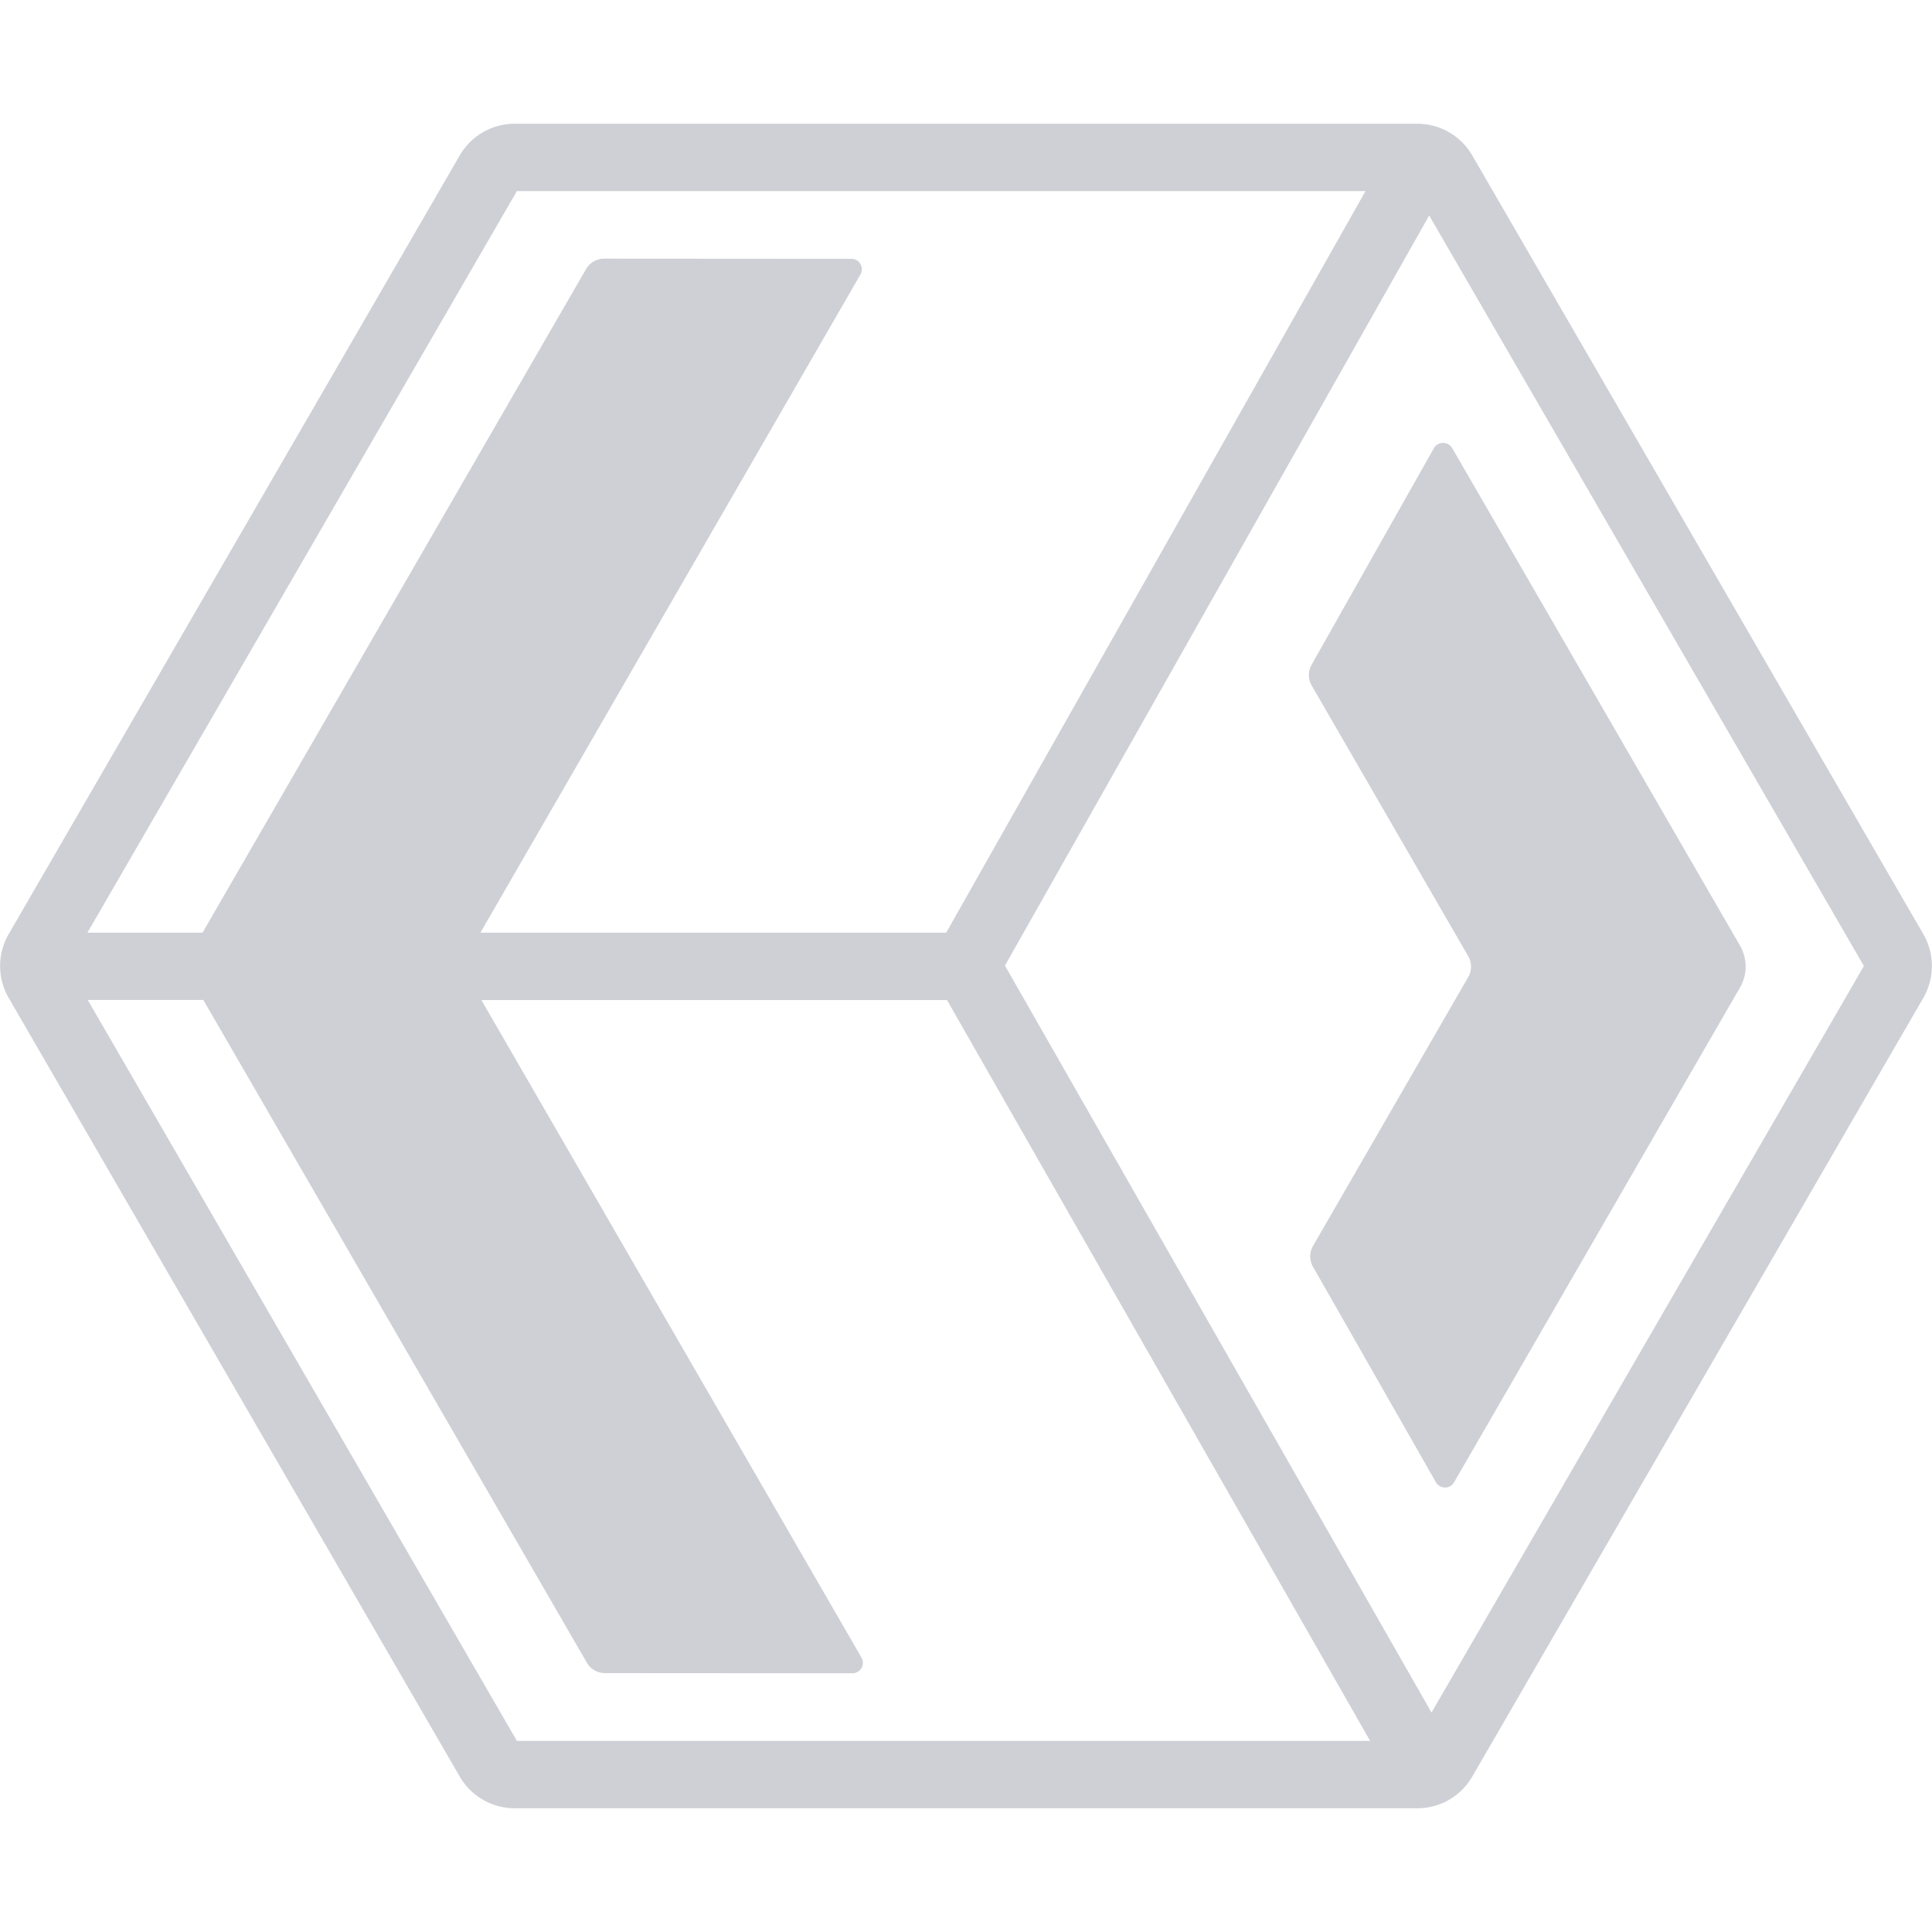 <svg xmlns="http://www.w3.org/2000/svg" width="32" height="32" viewBox="0 0 24 24">
  <path fill="#CED0D6" d="M6.391 1.537a.79.79 0 0 0-.679.392L.106 11.607a.79.79 0 0 0 0 .786l5.606 9.678a.79.79 0 0 0 .68.392h11.217c.28 0 .538-.15.679-.392l5.606-9.678a.79.79 0 0 0 0-.786l-5.606-9.678a.79.79 0 0 0-.68-.392zm.03.837h10.542l-5.209 9.212H5.968l4.72-8.175a.13.13 0 0 0-.114-.196l-3.068-.002a.26.26 0 0 0-.226.13l-4.764 8.243h-1.43zm11.333.303l5.4 9.323l-5.371 9.274l-5.299-9.279zm.171 2.825a.13.13 0 0 0-.113.066l-1.519 2.69a.26.26 0 0 0 .002.259l1.943 3.36a.26.26 0 0 1 0 .262l-1.927 3.338a.26.26 0 0 0 0 .26l1.526 2.675a.13.13 0 0 0 .227 0l3.55-6.143a.52.52 0 0 0 0-.524L18.04 5.567a.13.13 0 0 0-.114-.065zM1.09 12.422h1.436l4.764 8.232a.26.26 0 0 0 .226.13l3.072.002a.13.13 0 0 0 .113-.196L5.98 12.423h5.784l5.256 9.203H6.421z"/>
</svg>
